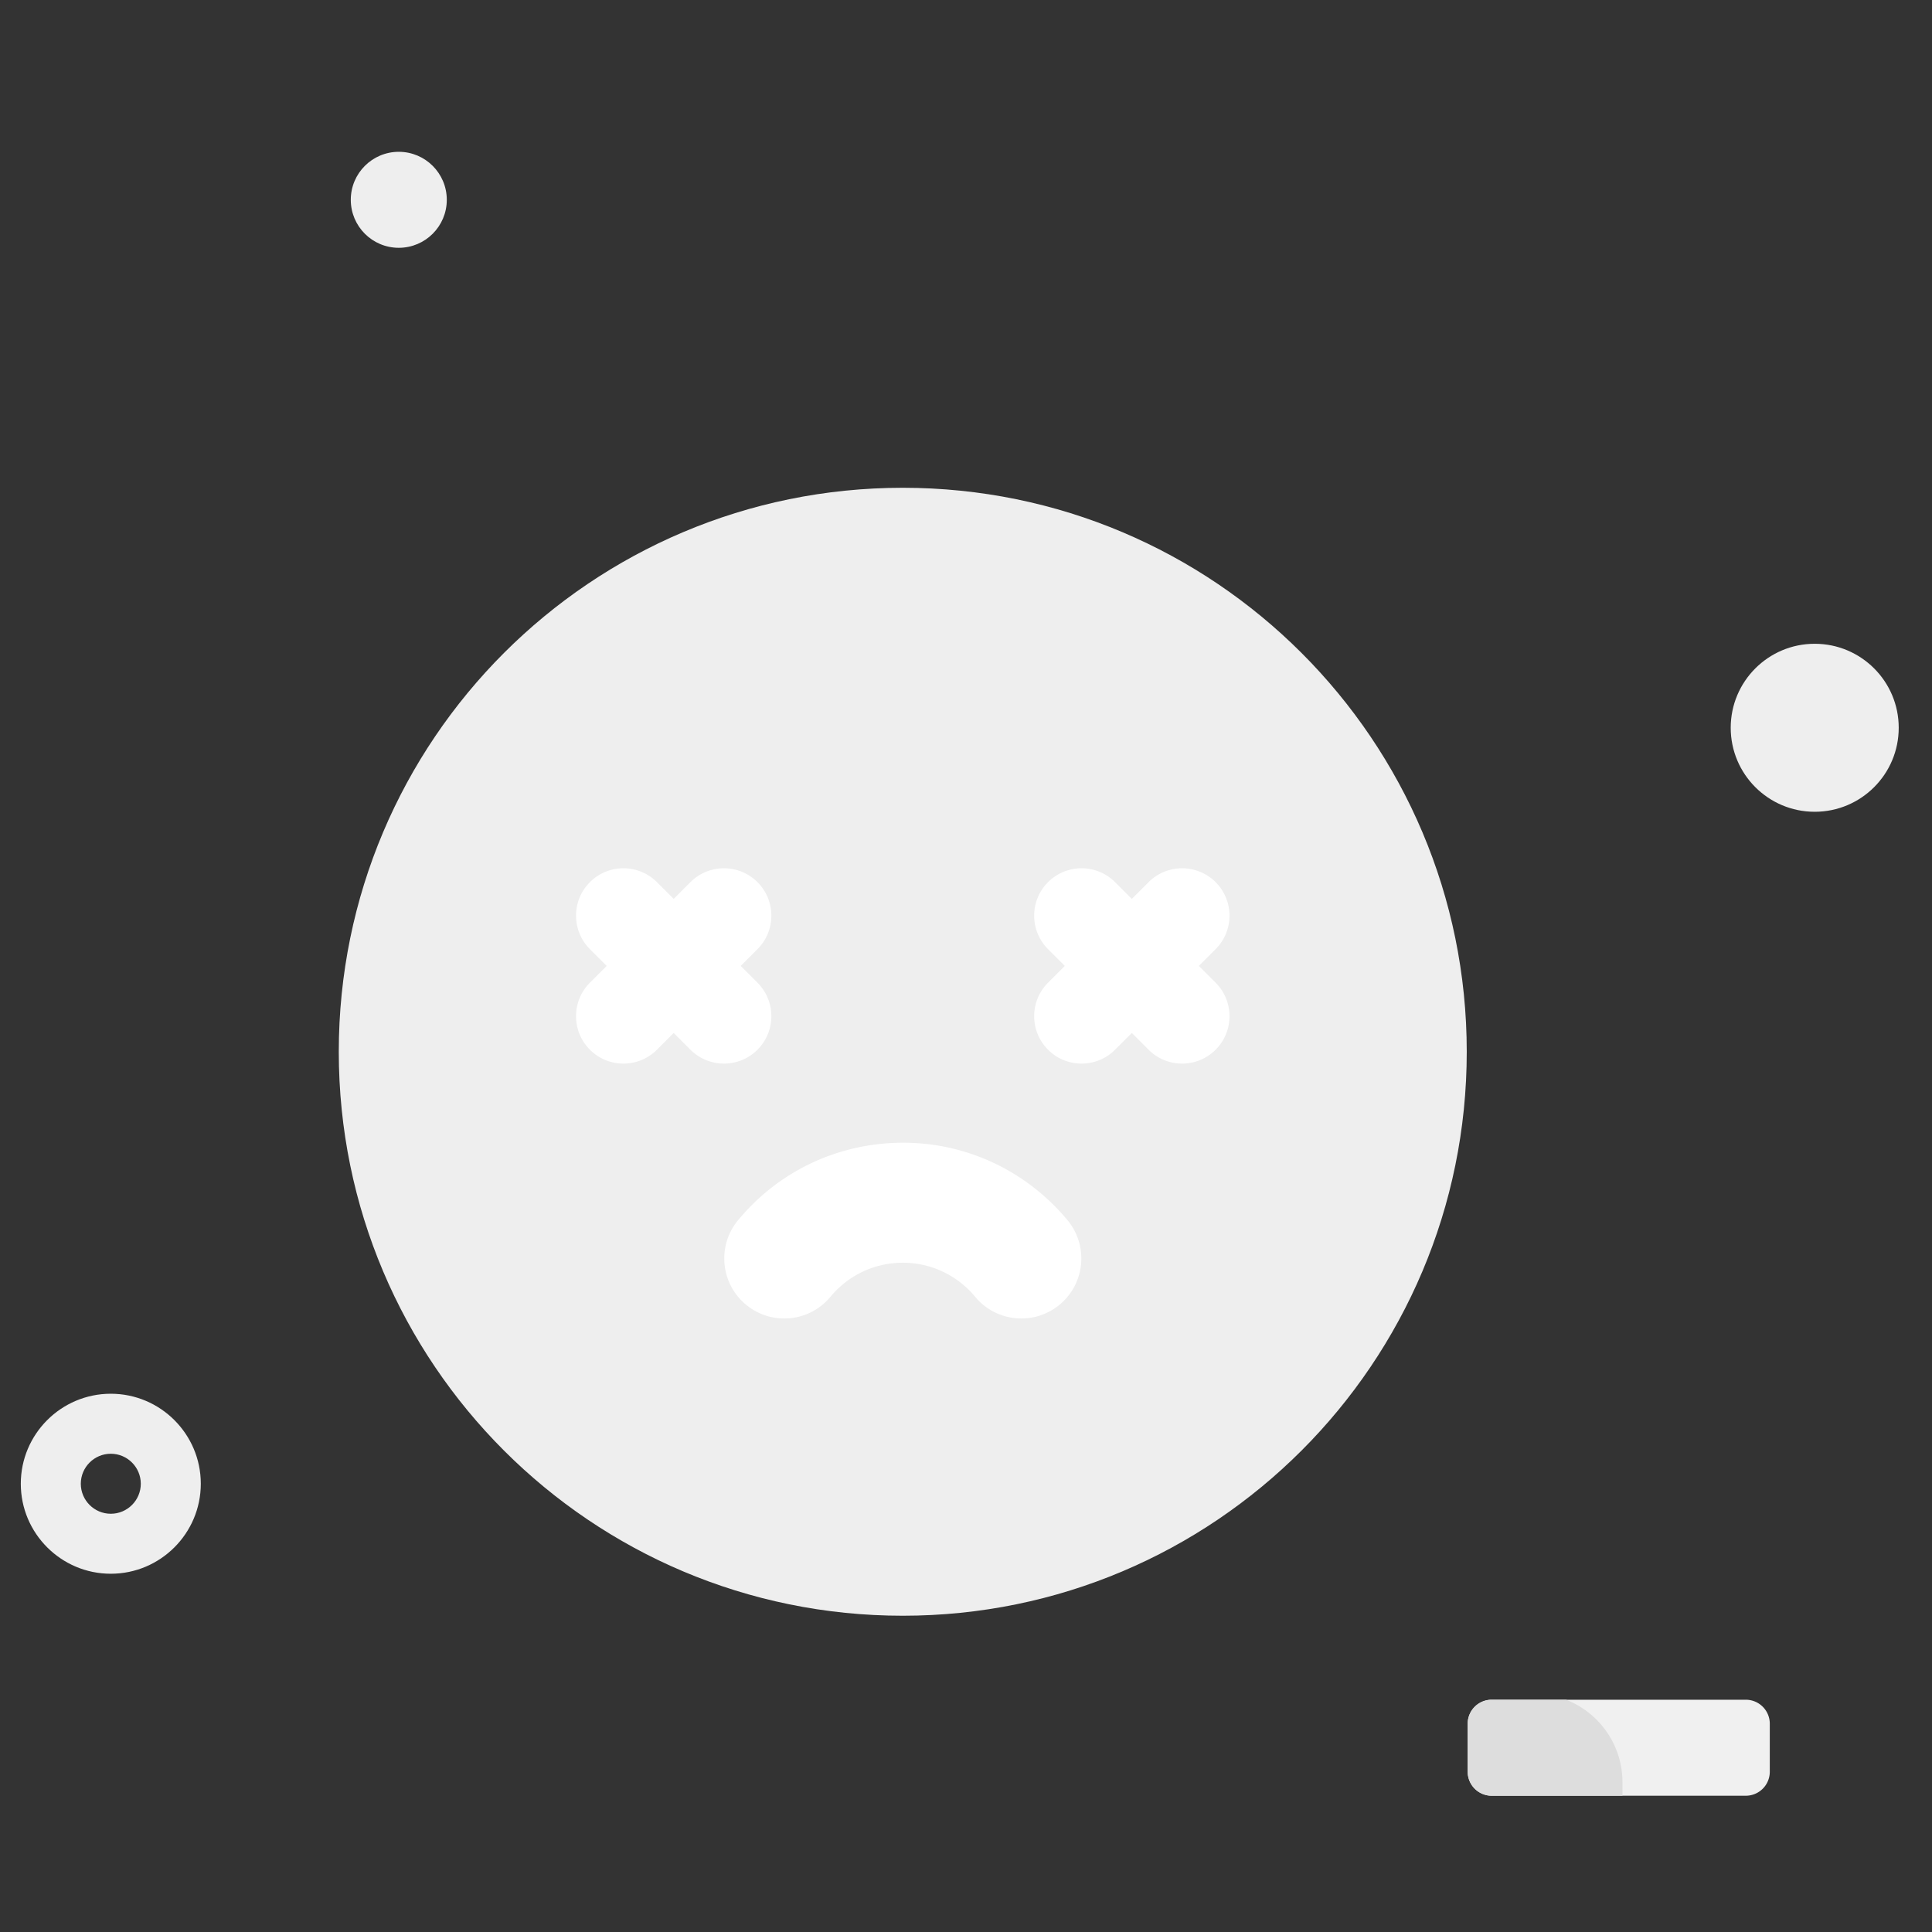<svg width="512" height="512"><rect width="100%" height="100%" fill="#333333" stroke="none"/><path fill="#f0f0f0" d="M395.315 450.445a6.36 6.36 0 0 0-6.361 6.361v12.723a6.36 6.36 0 0 0 6.361 6.358h67.337a6.358 6.358 0 0 0 6.361-6.358v-12.723a6.359 6.359 0 0 0-6.361-6.361h-67.337z"/><path fill="#ddd" d="M395.315 450.445a6.36 6.36 0 0 0-6.361 6.361v12.723a6.36 6.36 0 0 0 6.361 6.358h34.654v-3.563c0-9.962-6.204-18.471-14.959-21.88h-19.695z"/><path fill="#eee" d="M458.658 192.866c0 12.297 9.971 22.263 22.259 22.263 12.296 0 22.264-9.967 22.264-22.263 0-12.292-9.967-22.259-22.264-22.259-12.288 0-22.259 9.967-22.259 22.259zM92.962 52.95c0 7.027 5.696 12.719 12.719 12.719s12.723-5.691 12.723-12.719c0-7.023-5.701-12.719-12.723-12.719-7.023 0-12.719 5.696-12.719 12.719zM29.363 385.259c-4.382 0-7.949 3.563-7.949 7.949s3.567 7.953 7.949 7.953 7.949-3.567 7.949-7.953-3.567-7.949-7.949-7.949zm0 31.799c-13.154 0-23.851-10.701-23.851-23.851s10.697-23.851 23.851-23.851 23.851 10.701 23.851 23.851-10.697 23.851-23.851 23.851zM89.779 278.724c0 82.547 66.918 149.462 149.462 149.462 82.547 0 149.462-66.914 149.462-149.462 0-82.538-66.914-149.457-149.462-149.457-82.543 0-149.462 66.918-149.462 149.457z"/><path fill="#fff" d="M156.335 233.779c-4.903 4.903-4.903 12.856 0 17.758l26.641 26.65c4.906 4.902 12.859 4.902 17.762 0 4.906-4.906 4.906-12.86 0-17.767l-26.641-26.641a12.543 12.543 0 0 0-8.883-3.678c-3.213 0-6.43 1.229-8.879 3.678z"/><path fill="#fff" d="m182.976 233.779-26.641 26.641c-4.903 4.906-4.903 12.86 0 17.767 4.903 4.902 12.856 4.902 17.762 0l26.641-26.649c4.906-4.903 4.906-12.856 0-17.758a12.543 12.543 0 0 0-8.883-3.678 12.534 12.534 0 0 0-8.879 3.678zM277.743 233.779c-4.906 4.903-4.906 12.856 0 17.758l26.646 26.65c4.902 4.902 12.856 4.902 17.762 0 4.902-4.906 4.902-12.86 0-17.767l-26.646-26.641a12.537 12.537 0 0 0-8.883-3.678 12.534 12.534 0 0 0-8.879 3.678z"/><path fill="#fff" d="m304.389 233.779-26.645 26.641c-4.906 4.906-4.906 12.86 0 17.767 4.906 4.902 12.86 4.902 17.762 0l26.646-26.649c4.902-4.903 4.902-12.856 0-17.758a12.537 12.537 0 0 0-8.883-3.678c-3.217 0-6.43 1.229-8.879 3.678zM270.672 349.411c-4.574 0-9.11-1.962-12.258-5.76a24.93 24.93 0 0 0-3.303-3.307c-5.12-4.228-11.571-6.216-18.193-5.598-6.613.623-12.591 3.789-16.828 8.904-5.594 6.762-15.62 7.714-22.387 2.108-6.762-5.598-7.71-15.62-2.107-22.387 9.651-11.661 23.266-18.863 38.34-20.284 15.065-1.416 29.794 3.111 41.455 12.766a56.814 56.814 0 0 1 7.518 7.518c5.602 6.762 4.659 16.785-2.103 22.387a15.851 15.851 0 0 1-10.134 3.652z"/></svg>